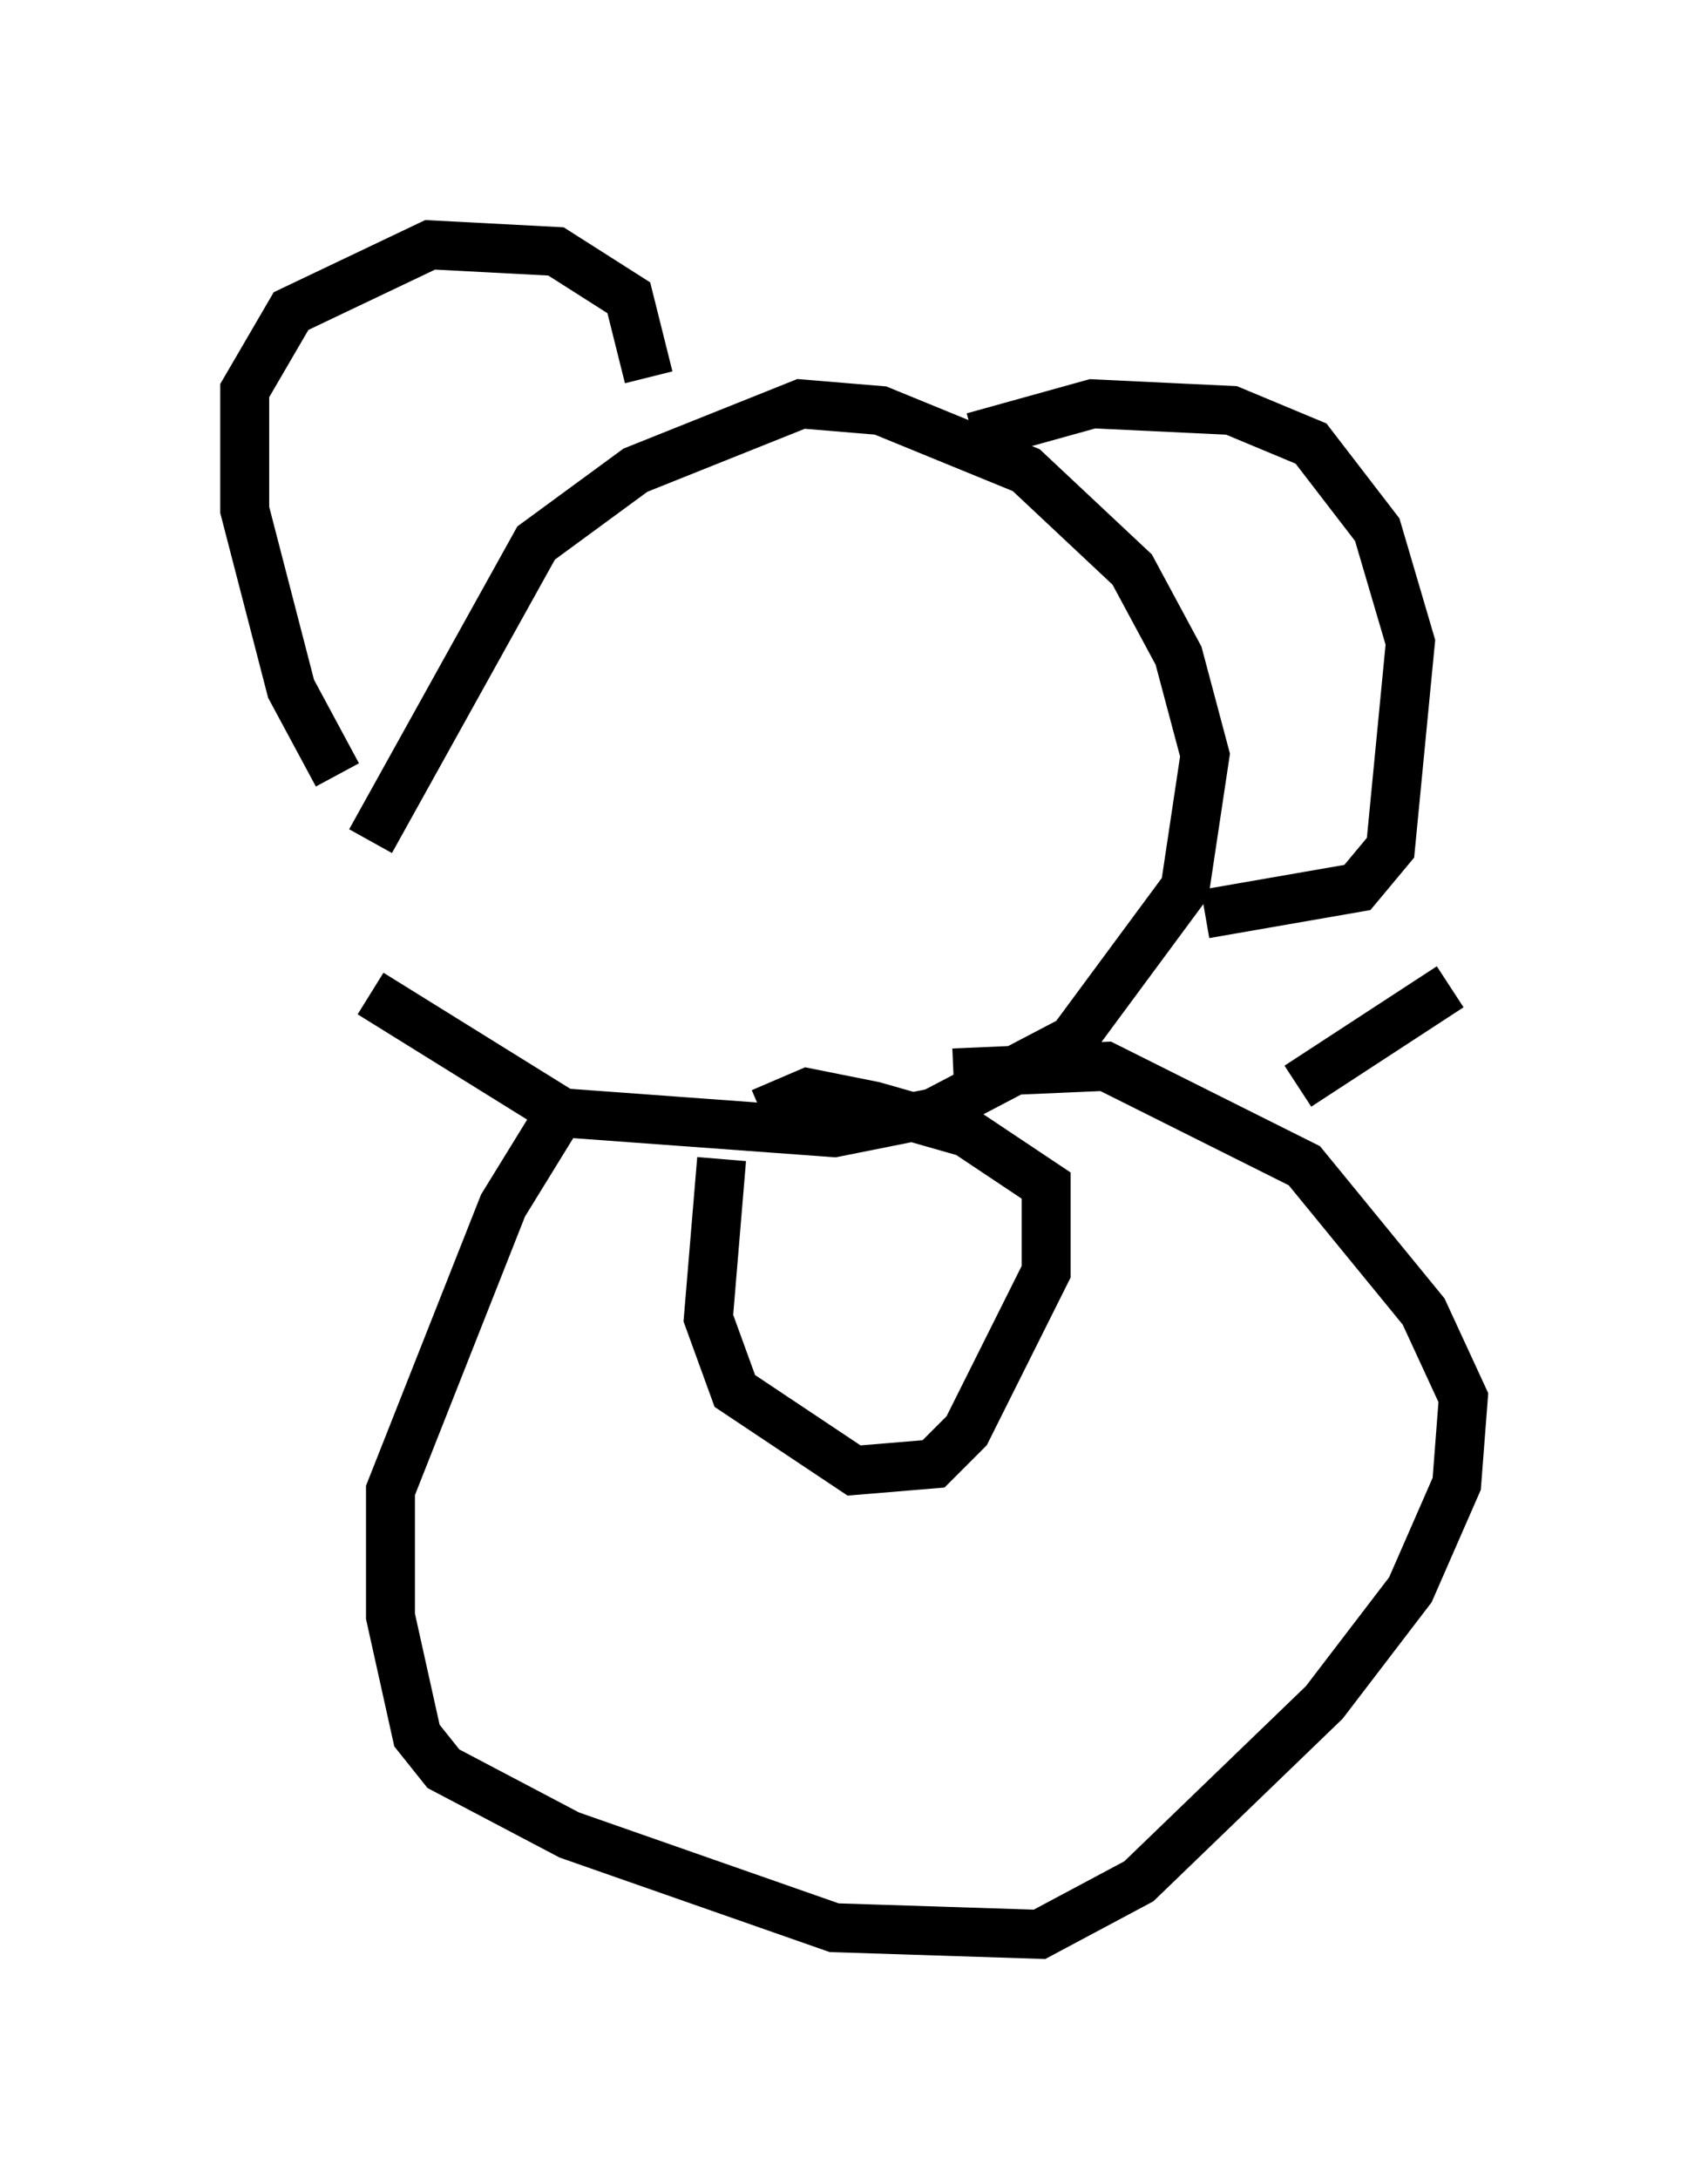 <?xml version="1.0" encoding="utf-8" ?>
<svg baseProfile="full" height="44.506" version="1.1" width="34.898" xmlns="http://www.w3.org/2000/svg" xmlns:ev="http://www.w3.org/2001/xml-events" xmlns:xlink="http://www.w3.org/1999/xlink"><defs /><rect fill="white" height="44.506" width="34.898" x="0" y="0" /><path d="M6.488, 17.314 m1.083, 2.977 l3.924, 2.436 5.548, 0.406 l2.03, -0.406 2.842, -1.488 l2.3, -3.112 0.406, -2.706 l-0.541, -2.03 -0.947, -1.759 l-2.165, -2.03 -2.977, -1.218 l-1.624, -0.135 -3.383, 1.353 l-2.03, 1.488 -3.383, 6.089 m-0.677, -1.353 l-0.947, -1.759 -0.947, -3.654 l0.0, -2.436 0.947, -1.624 l2.842, -1.353 2.571, 0.135 l1.488, 0.947 0.406, 1.624 m6.631, 1.218 l2.436, -0.677 2.842, 0.135 l1.624, 0.677 1.353, 1.759 l0.677, 2.3 -0.406, 4.195 l-0.677, 0.812 -3.112, 0.541 m-13.261, 4.195 l-1.083, 1.759 -2.3, 5.819 l0.0, 2.571 0.541, 2.436 l0.541, 0.677 2.571, 1.353 l5.413, 1.894 4.195, 0.135 l2.03, -1.083 3.789, -3.654 l1.759, -2.3 0.947, -2.165 l0.135, -1.759 -0.812, -1.759 l-2.436, -2.977 -4.059, -2.03 l-3.112, 0.135 m-4.736, 1.759 l-0.271, 3.248 0.541, 1.488 l2.436, 1.624 1.624, -0.135 l0.677, -0.677 1.624, -3.248 l0.0, -1.759 -1.624, -1.083 l-1.894, -0.541 -1.353, -0.271 l-0.947, 0.406 m10.961, -0.541 l3.112, -2.03 " fill="none" stroke="black" stroke-width="1" /></svg>